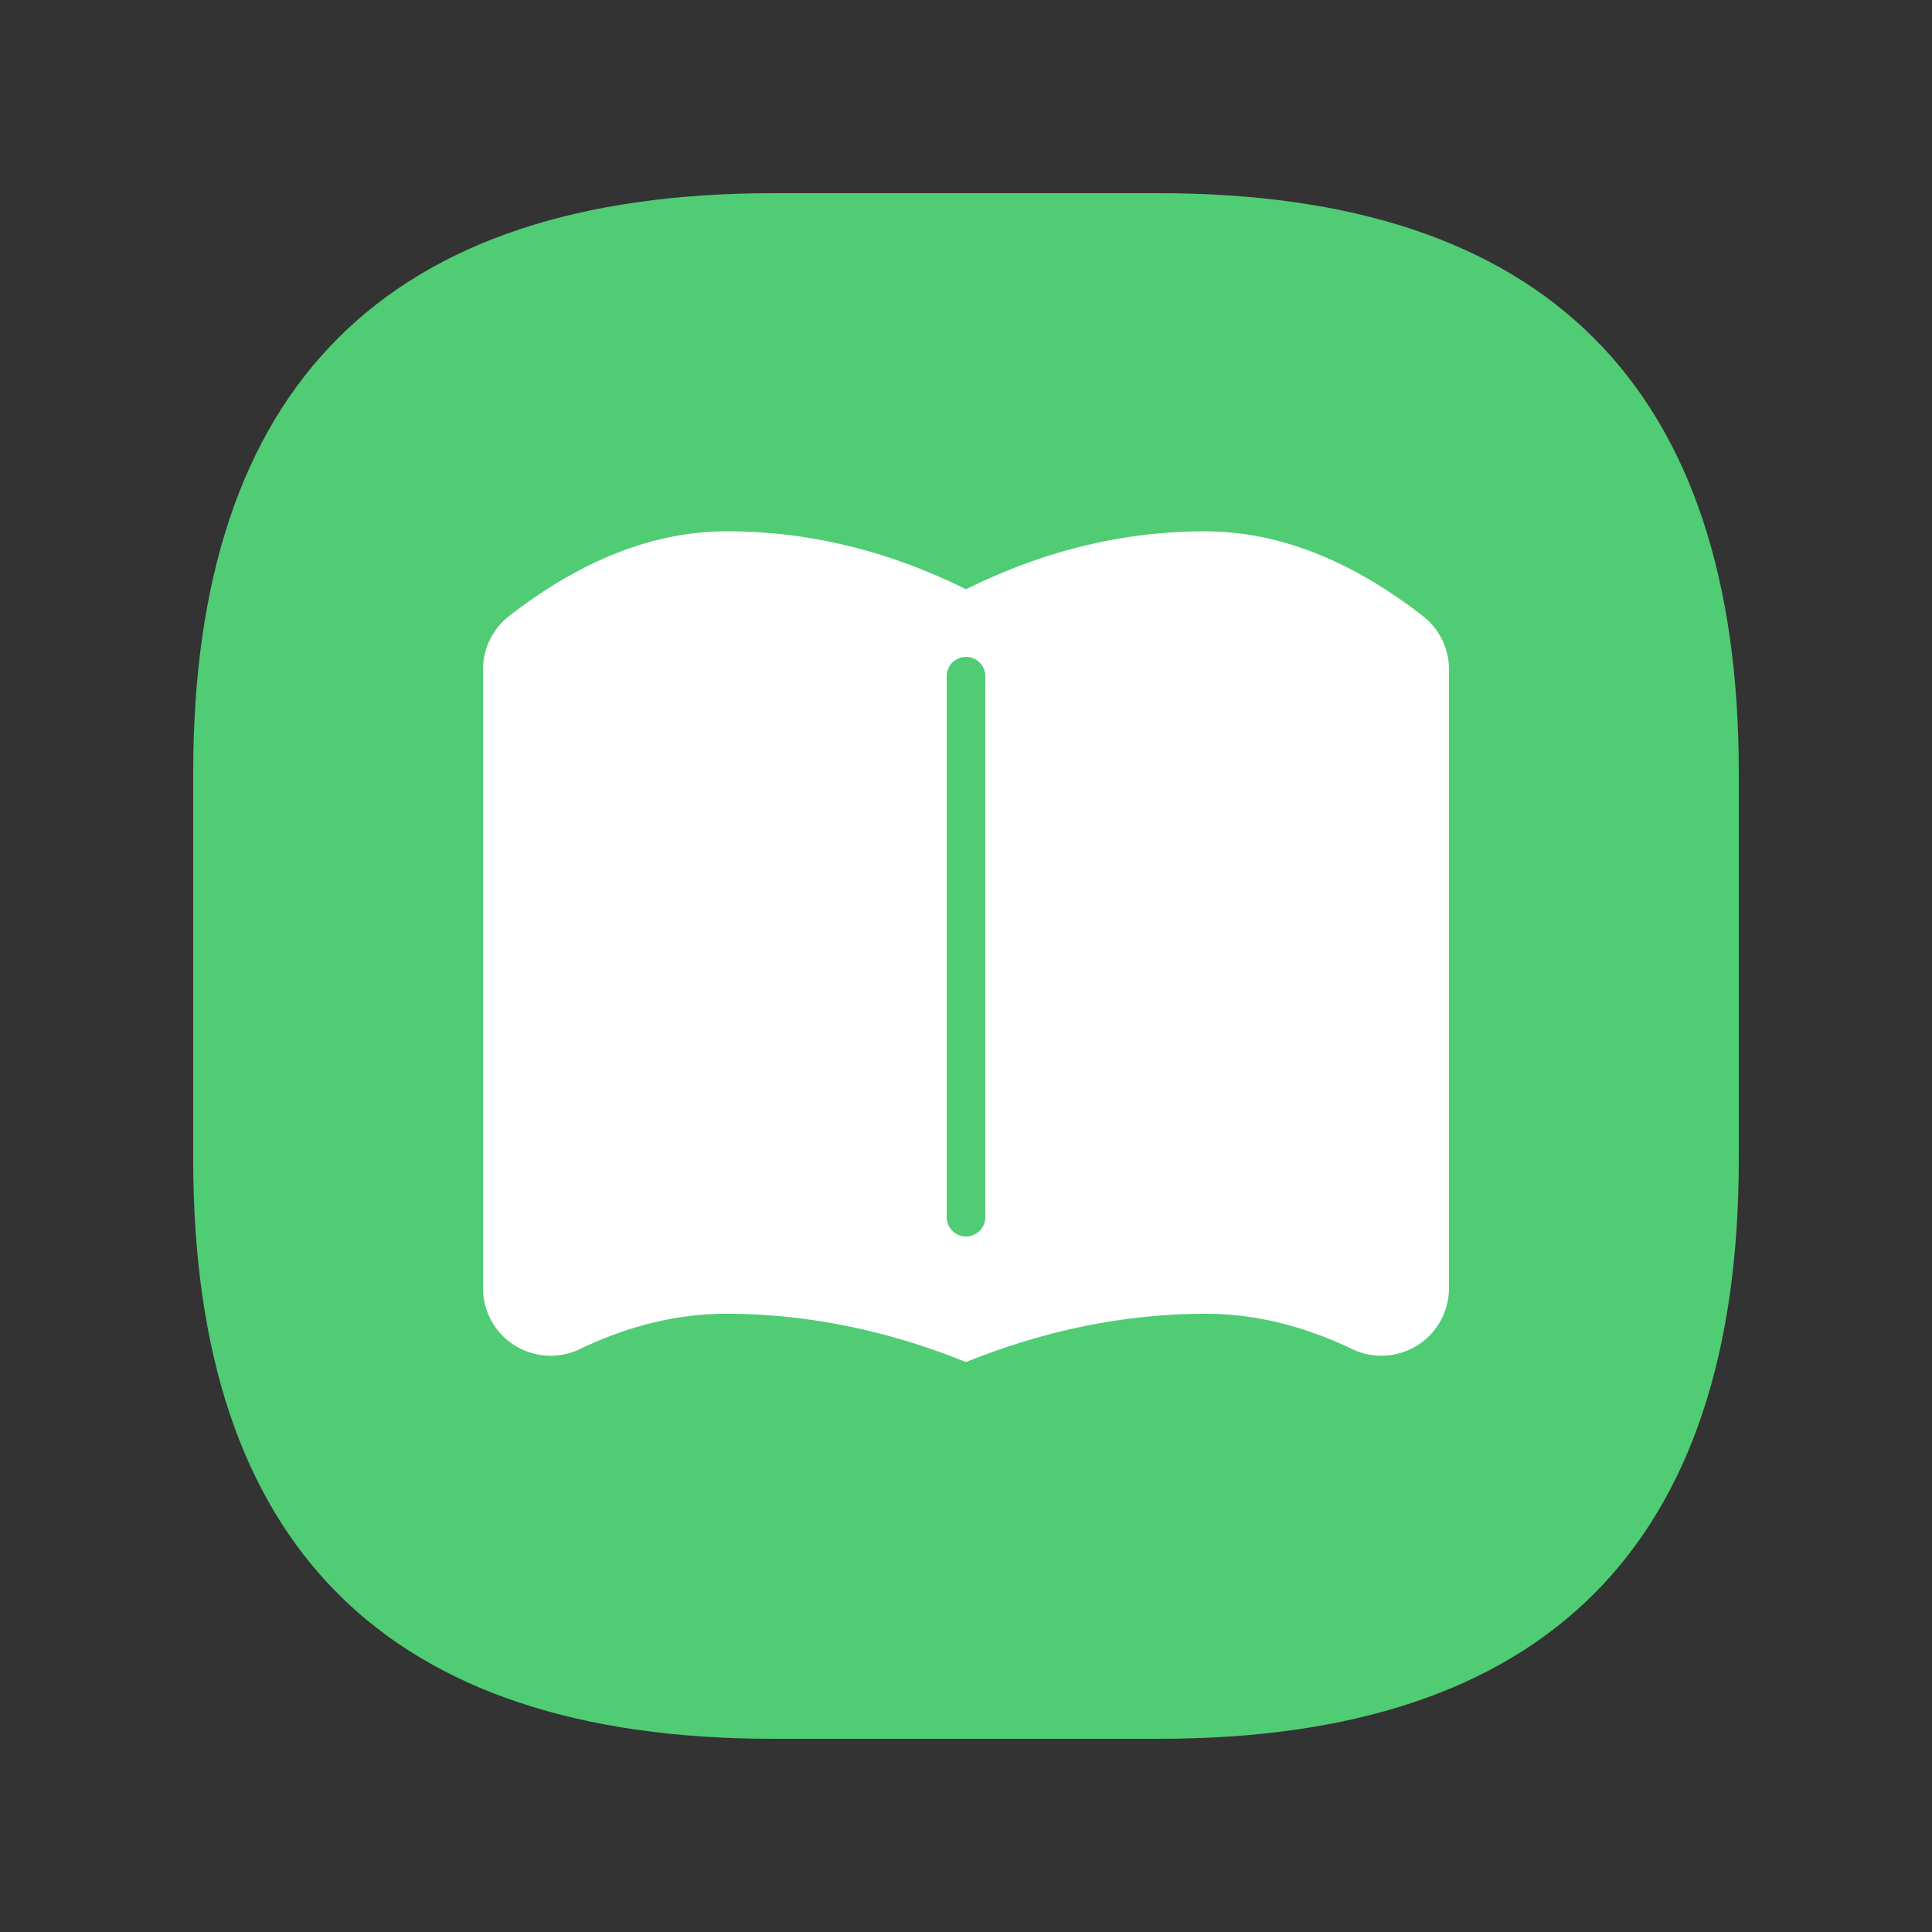 <?xml version="1.0" standalone="no"?><!DOCTYPE svg PUBLIC "-//W3C//DTD SVG 1.1//EN" "http://www.w3.org/Graphics/SVG/1.1/DTD/svg11.dtd"><svg class="icon" width="16px" height="16.00px" viewBox="0 0 1024 1024" version="1.1" xmlns="http://www.w3.org/2000/svg"><rect x="0" y="0" width="1024" height="1024" fill="#333333" stroke="none"/><path d="M102.4 102.4m307.2 0l204.8 0q307.2 0 307.2 307.2l0 204.8q0 307.2-307.2 307.2l-204.8 0q-307.2 0-307.2-307.2l0-204.8q0-307.2 307.2-307.2Z" fill="#50cc74" /><path d="M638.587 281.6c38.502 0 77.02 14.971 115.558 44.913A35.84 35.84 0 0 1 768 354.816v327.905a35.84 35.84 0 0 1-51.328 32.323c-26.045-12.483-51.881-18.724-77.517-18.724-42.399 0-84.787 8.535-127.155 25.6l-4.239-1.679c-40.96-15.949-81.93-23.921-122.911-23.921-25.641 0-51.476 6.241-77.517 18.724a35.84 35.84 0 0 1-51.313-31.089l-0.02-1.229V354.816a35.84 35.84 0 0 1 13.85-28.303C308.393 296.571 346.911 281.6 385.408 281.6c41.846 0 82.826 9.646 122.947 28.938L512 312.32c41.283-20.48 83.476-30.72 126.587-30.72zM512 348.16a10.24 10.24 0 0 0-10.24 10.24v286.72a10.24 10.24 0 0 0 20.48 0V358.4a10.24 10.24 0 0 0-10.24-10.24z" fill="#FFFFFF" /></svg>